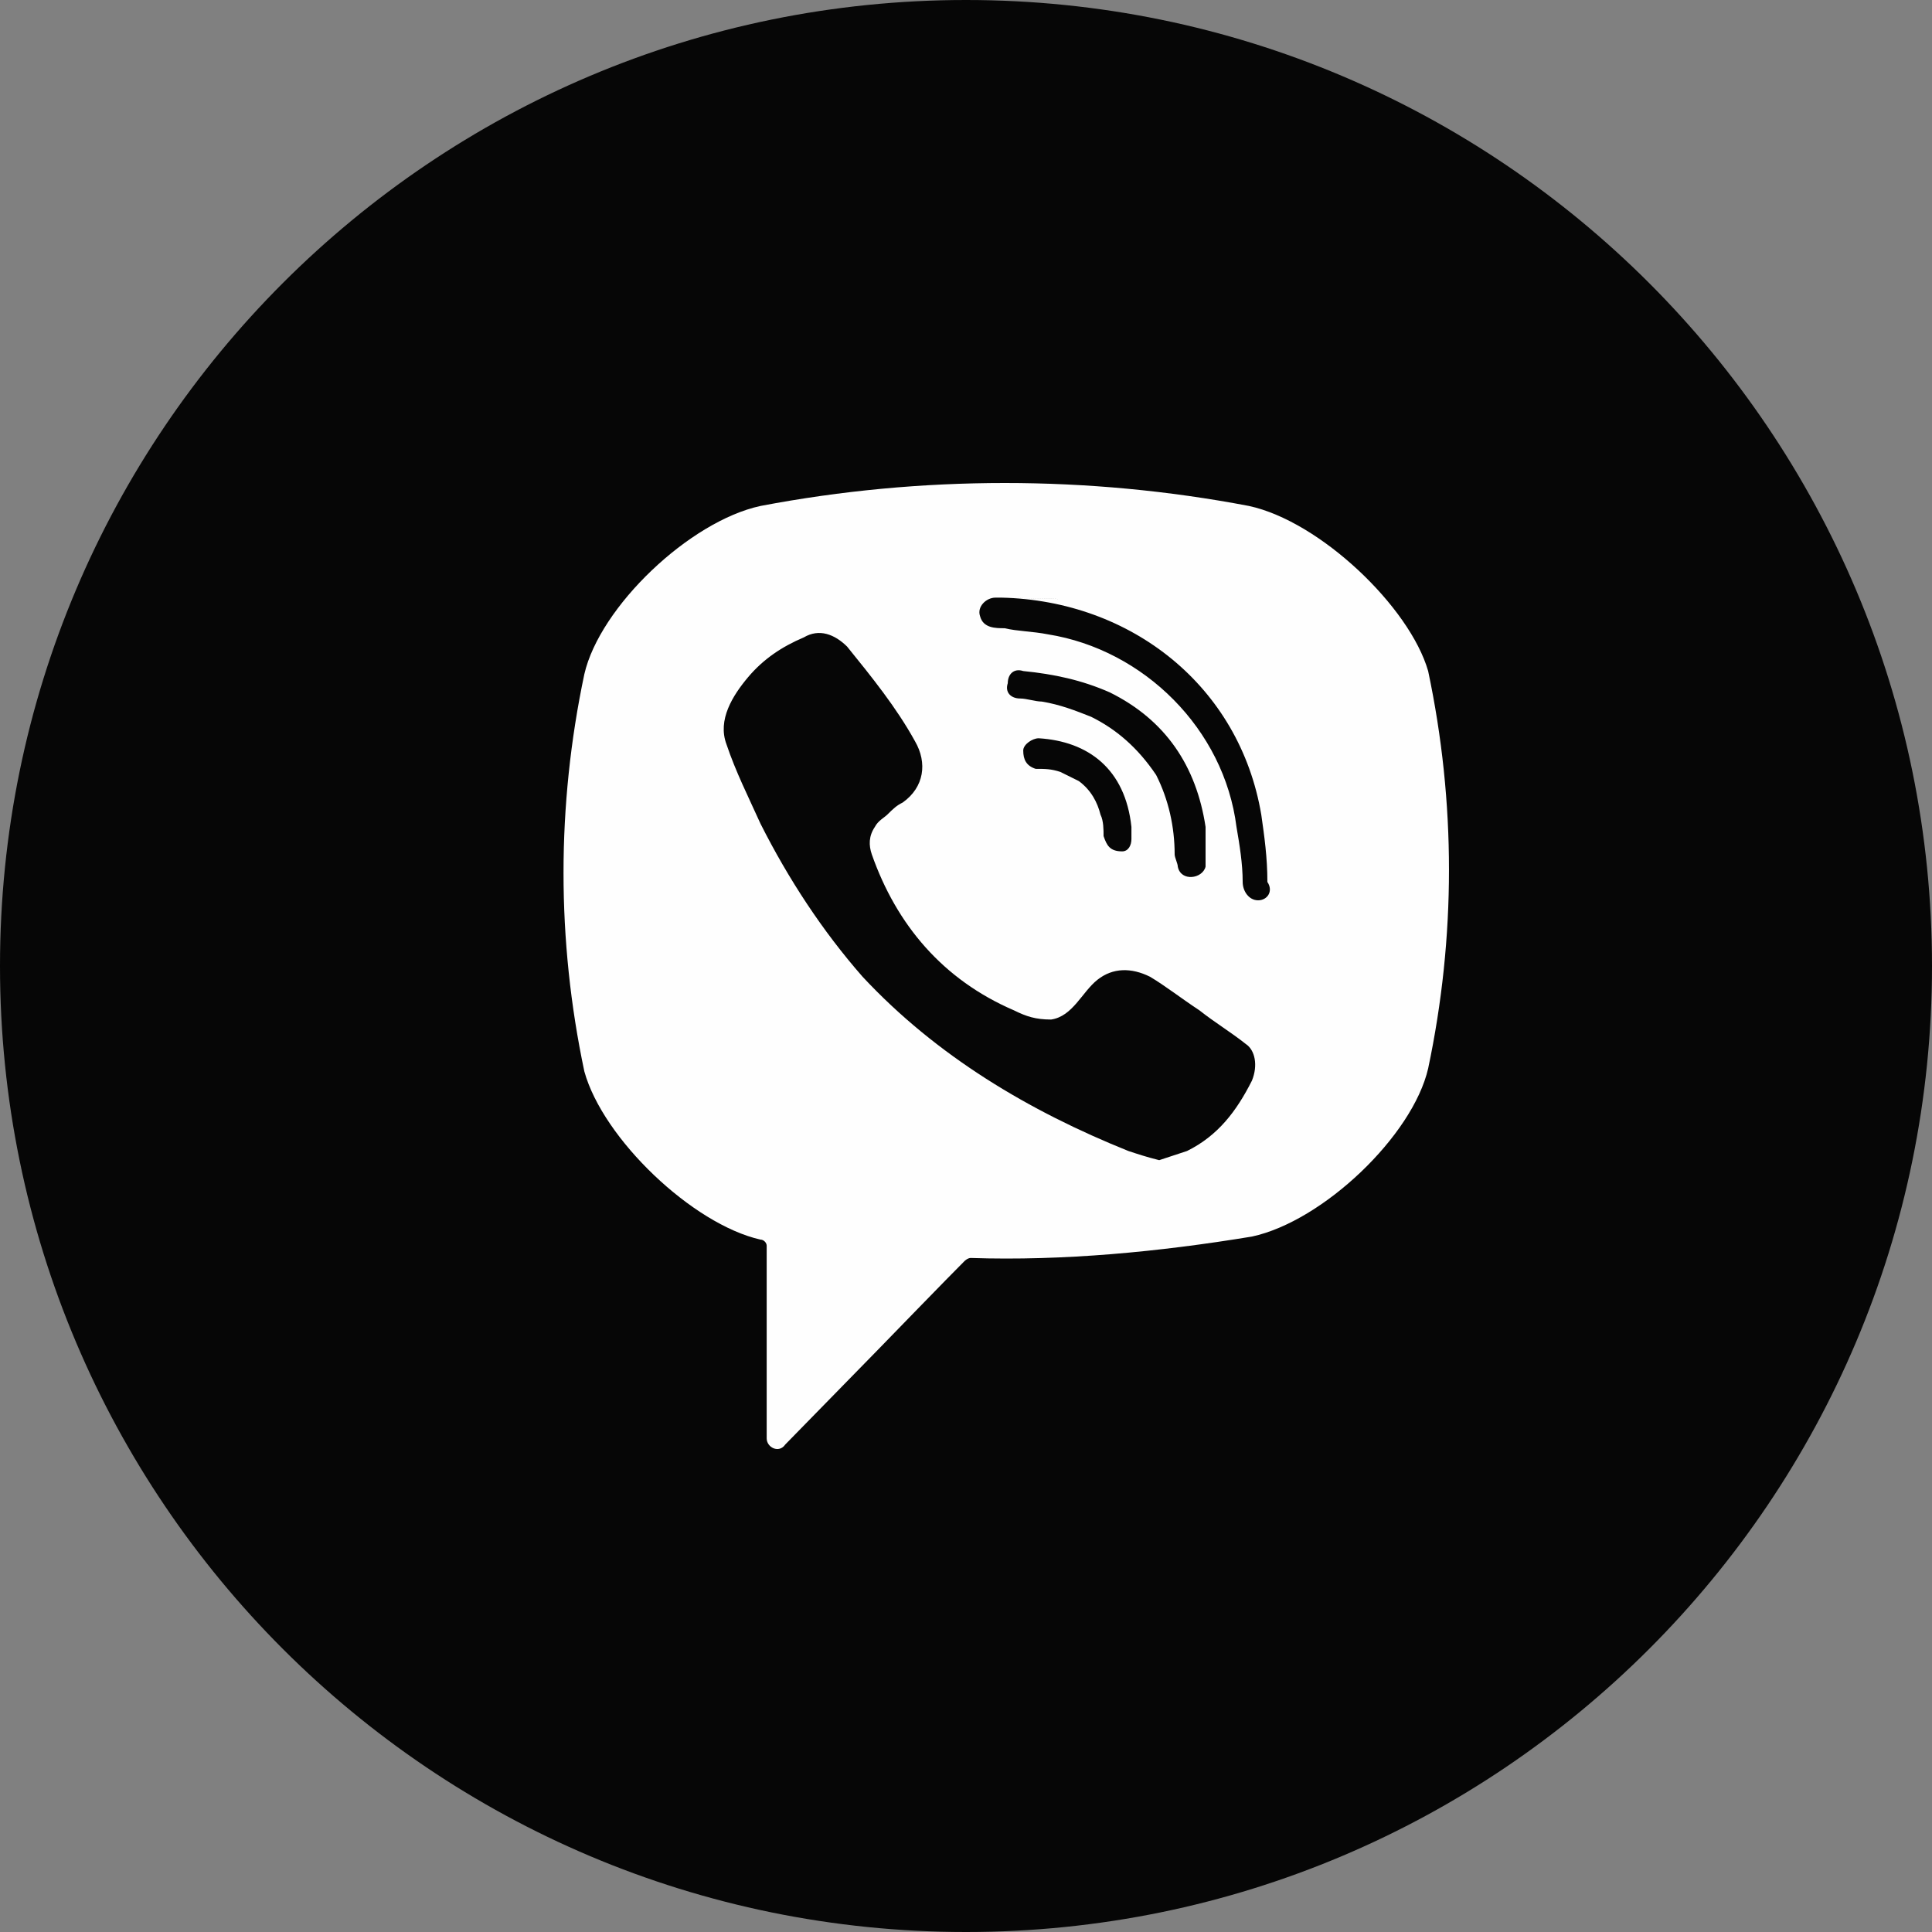 <svg width="100%" height="100%" viewBox="0 0 24 24" fill="none" xmlns="http://www.w3.org/2000/svg">
<rect x="0" y="0" width="24" height="24" fill="#808080" stroke="none"/>
<g clip-path="url(#clip0_5_394)">
<path d="M12 24C18.627 24 24 18.627 24 12C24 5.373 18.627 0 12 0C5.373 0 0 5.373 0 12C0 18.627 5.373 24 12 24Z" fill="#060606"/>
<path d="M15.514 6.285C13.518 5.905 11.444 5.905 9.448 6.285C8.565 6.475 7.451 7.538 7.259 8.374C6.914 10.007 6.914 11.678 7.259 13.31C7.49 14.146 8.603 15.209 9.448 15.399C9.486 15.399 9.524 15.437 9.524 15.475V17.868C9.524 17.982 9.678 18.058 9.755 17.944L10.907 16.766C10.907 16.766 11.828 15.817 11.982 15.665C11.982 15.665 12.02 15.627 12.059 15.627C13.21 15.665 14.4 15.551 15.552 15.361C16.435 15.171 17.549 14.108 17.741 13.273C18.086 11.639 18.086 9.969 17.741 8.336C17.511 7.538 16.397 6.475 15.514 6.285ZM15.552 13.424C15.36 13.804 15.13 14.108 14.746 14.298C14.631 14.336 14.516 14.374 14.4 14.412C14.247 14.374 14.132 14.336 14.017 14.298C12.788 13.804 11.636 13.121 10.715 12.133C10.216 11.564 9.793 10.918 9.448 10.234C9.294 9.893 9.14 9.589 9.025 9.247C8.91 8.943 9.102 8.639 9.294 8.411C9.486 8.184 9.716 8.032 9.985 7.918C10.177 7.804 10.369 7.88 10.523 8.032C10.83 8.411 11.137 8.791 11.367 9.209C11.521 9.475 11.482 9.779 11.214 9.969C11.137 10.007 11.099 10.044 11.022 10.12C10.983 10.158 10.907 10.196 10.868 10.272C10.791 10.386 10.791 10.5 10.83 10.614C11.137 11.488 11.713 12.171 12.596 12.551C12.75 12.627 12.865 12.665 13.057 12.665C13.325 12.627 13.441 12.323 13.633 12.171C13.825 12.019 14.055 12.019 14.285 12.133C14.477 12.247 14.669 12.399 14.9 12.551C15.092 12.703 15.284 12.817 15.476 12.969C15.591 13.045 15.629 13.235 15.552 13.424ZM13.94 10.576C13.863 10.576 13.901 10.576 13.94 10.576C13.786 10.576 13.748 10.5 13.709 10.386C13.709 10.31 13.709 10.196 13.671 10.12C13.633 9.969 13.556 9.817 13.402 9.703C13.325 9.665 13.249 9.627 13.172 9.589C13.057 9.551 12.98 9.551 12.865 9.551C12.75 9.513 12.711 9.437 12.711 9.323C12.711 9.247 12.826 9.171 12.903 9.171C13.518 9.209 13.978 9.551 14.055 10.272C14.055 10.31 14.055 10.386 14.055 10.424C14.055 10.5 14.017 10.576 13.94 10.576ZM13.556 8.905C13.364 8.829 13.172 8.753 12.941 8.715C12.865 8.715 12.75 8.677 12.673 8.677C12.558 8.677 12.481 8.601 12.519 8.487C12.519 8.374 12.596 8.298 12.711 8.336C13.095 8.374 13.441 8.449 13.786 8.601C14.477 8.943 14.861 9.513 14.976 10.272C14.976 10.31 14.976 10.348 14.976 10.386C14.976 10.462 14.976 10.538 14.976 10.652C14.976 10.69 14.976 10.728 14.976 10.766C14.938 10.918 14.669 10.956 14.631 10.766C14.631 10.728 14.592 10.652 14.592 10.614C14.592 10.272 14.516 9.931 14.362 9.627C14.132 9.285 13.863 9.057 13.556 8.905ZM15.629 11.184C15.514 11.184 15.437 11.07 15.437 10.956C15.437 10.728 15.399 10.5 15.36 10.272C15.207 9.057 14.209 8.07 13.018 7.88C12.826 7.842 12.634 7.842 12.481 7.804C12.366 7.804 12.212 7.804 12.174 7.652C12.135 7.538 12.25 7.424 12.366 7.424C12.404 7.424 12.442 7.424 12.442 7.424C12.519 7.424 14.017 7.462 12.442 7.424C14.055 7.462 15.399 8.525 15.668 10.12C15.706 10.386 15.744 10.652 15.744 10.956C15.821 11.07 15.744 11.184 15.629 11.184Z" fill="#FEFEFE"/>
</g>
<defs>
<clipPath id="clip0_5_394">
<rect width="100%" height="100%" fill="white"/>
</clipPath>
</defs>
</svg>

